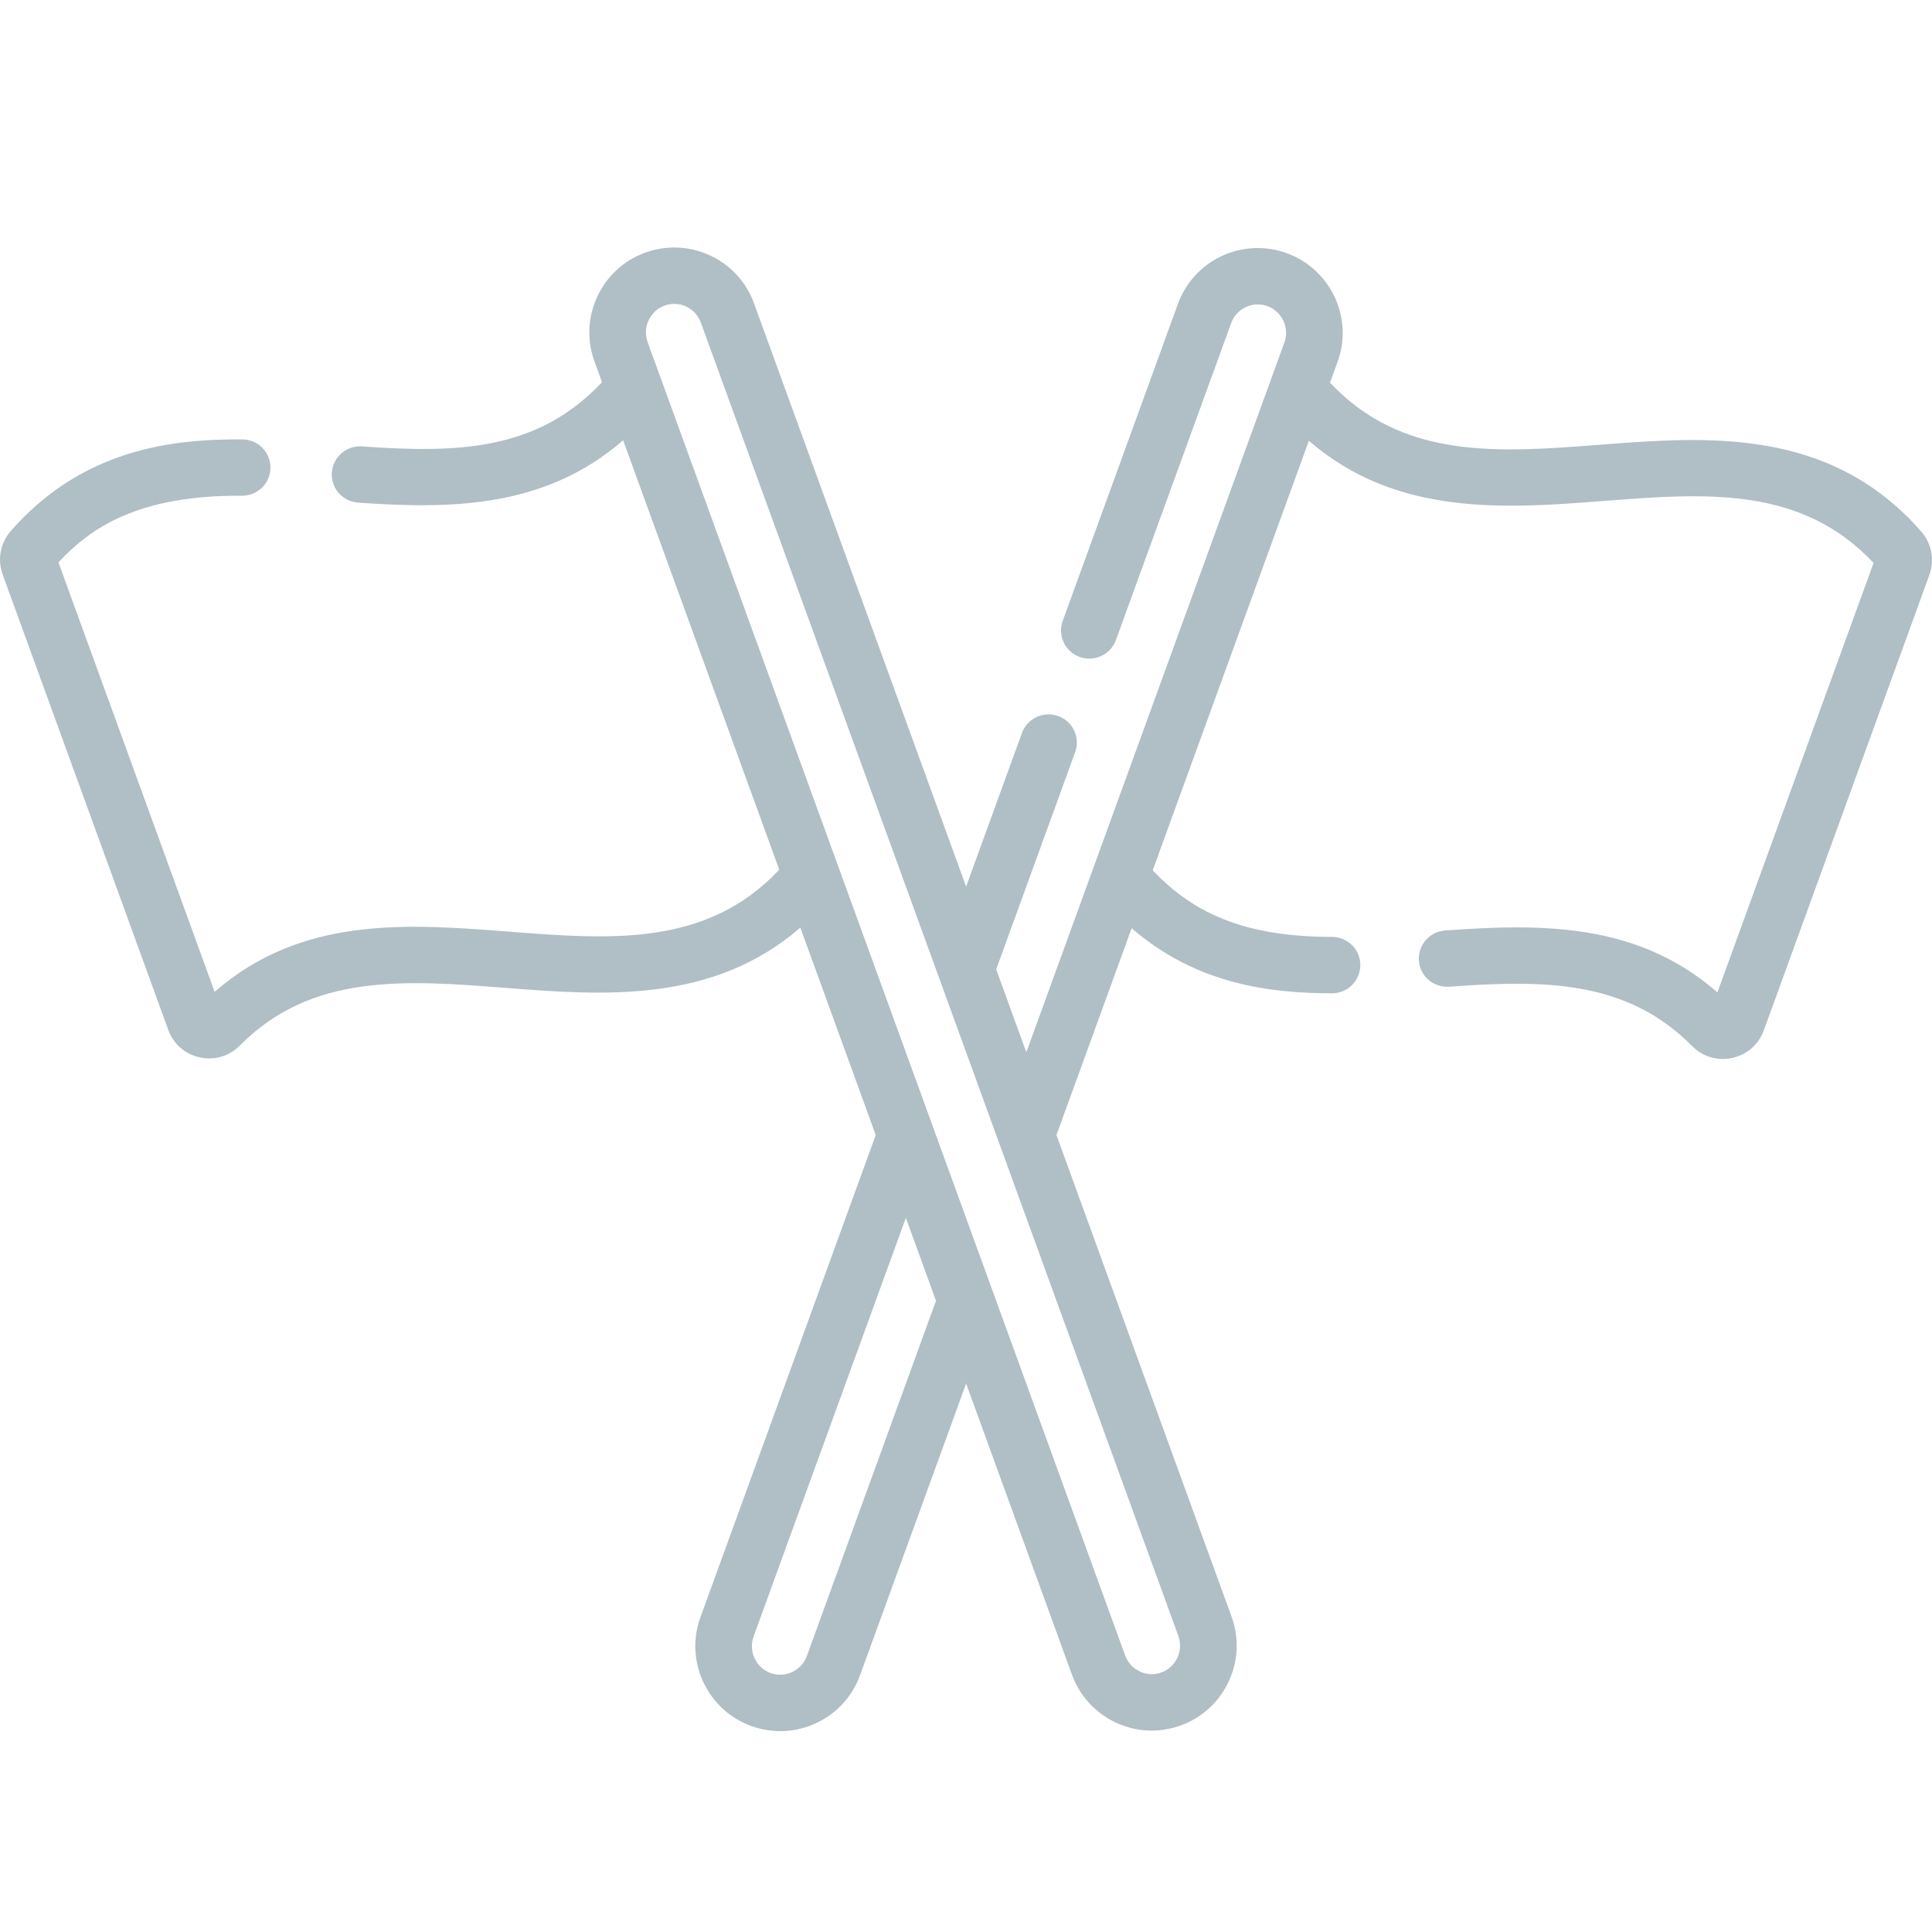 <svg xmlns="http://www.w3.org/2000/svg" width="32" height="32" viewBox="0 0 32 32">
  <path fill="#B0BEC5" d="M31.82,4.802 C30.302,3.072 28.279,3.229 26.493,3.367 C24.818,3.496 23.231,3.618 22.029,2.338 L22.154,1.994 C22.211,1.84 22.239,1.678 22.239,1.514 C22.239,0.926 21.867,0.395 21.314,0.194 C20.962,0.066 20.58,0.082 20.24,0.239 C19.898,0.398 19.639,0.68 19.51,1.034 L17.602,6.284 C17.514,6.526 17.639,6.793 17.883,6.881 C18.126,6.969 18.395,6.843 18.483,6.601 L20.392,1.352 C20.435,1.233 20.522,1.138 20.636,1.085 C20.749,1.033 20.875,1.028 20.992,1.07 C21.177,1.138 21.302,1.316 21.302,1.514 C21.302,1.569 21.292,1.623 21.273,1.675 C21.273,1.676 21.273,1.675 21.053,2.28 L16.999,13.429 L16.5,12.056 L17.808,8.458 C17.896,8.215 17.77,7.948 17.527,7.86 C17.283,7.773 17.015,7.898 16.927,8.14 L16.002,10.685 L12.489,1.025 C12.361,0.672 12.102,0.389 11.76,0.231 C11.42,0.073 11.038,0.057 10.685,0.185 C9.958,0.45 9.581,1.257 9.846,1.984 L9.971,2.33 C8.887,3.49 7.526,3.501 5.996,3.394 C5.738,3.377 5.514,3.57 5.496,3.827 C5.478,4.084 5.673,4.307 5.931,4.325 C7.446,4.431 9.02,4.425 10.321,3.292 L12.907,10.405 C11.705,11.684 10.118,11.562 8.442,11.432 C6.749,11.301 5.002,11.166 3.555,12.428 L0.968,5.315 C1.493,4.748 2.284,4.198 4.007,4.211 C4.008,4.211 4.009,4.211 4.011,4.211 C4.268,4.211 4.478,4.004 4.479,3.747 C4.481,3.49 4.272,3.279 4.014,3.278 C2.853,3.27 1.371,3.436 0.18,4.793 C0.006,4.991 -0.046,5.266 0.043,5.512 L2.787,13.058 C2.871,13.291 3.067,13.462 3.311,13.514 C3.362,13.526 3.414,13.531 3.465,13.531 C3.654,13.531 3.836,13.456 3.972,13.318 C5.16,12.114 6.719,12.234 8.369,12.362 C9.989,12.488 11.8,12.627 13.256,11.364 L14.505,14.8 L11.601,22.788 C11.337,23.515 11.714,24.322 12.441,24.587 C12.598,24.644 12.761,24.673 12.924,24.673 C13.125,24.673 13.326,24.629 13.515,24.542 C13.857,24.383 14.116,24.101 14.245,23.747 L16.002,18.916 L17.755,23.738 C17.884,24.091 18.143,24.373 18.484,24.532 C18.673,24.62 18.874,24.664 19.076,24.664 C19.239,24.664 19.402,24.635 19.559,24.578 C20.286,24.313 20.663,23.506 20.399,22.779 L17.498,14.8 L18.744,11.374 C19.826,12.314 21.063,12.451 22.062,12.452 C22.062,12.452 22.062,12.452 22.063,12.452 C22.321,12.452 22.531,12.243 22.531,11.985 C22.532,11.728 22.322,11.519 22.063,11.518 C20.717,11.517 19.812,11.184 19.093,10.414 L21.679,3.3 C23.135,4.563 24.947,4.422 26.566,4.297 C28.245,4.167 29.832,4.044 31.032,5.324 L28.446,12.437 C27.129,11.288 25.56,11.294 23.935,11.412 C23.677,11.431 23.483,11.655 23.501,11.912 C23.52,12.169 23.745,12.362 24.003,12.343 C25.562,12.229 26.941,12.225 28.028,13.327 C28.164,13.465 28.346,13.54 28.535,13.54 C28.587,13.54 28.638,13.534 28.689,13.523 C28.933,13.471 29.129,13.3 29.214,13.067 L31.957,5.521 C32.046,5.275 31.994,4.999 31.82,4.802 Z M13.364,23.429 C13.32,23.548 13.233,23.642 13.119,23.695 C13.006,23.748 12.88,23.753 12.763,23.711 C12.52,23.622 12.394,23.35 12.482,23.105 L15.004,16.171 L15.503,17.545 L13.364,23.429 Z M19.517,23.096 C19.606,23.341 19.48,23.613 19.236,23.701 C19.12,23.744 18.993,23.739 18.88,23.686 C18.766,23.633 18.68,23.539 18.636,23.42 L10.727,1.667 C10.638,1.422 10.764,1.15 11.008,1.061 C11.06,1.042 11.114,1.033 11.168,1.033 C11.235,1.033 11.301,1.047 11.364,1.077 C11.478,1.13 11.564,1.224 11.608,1.343 L19.517,23.096 Z" transform="translate(0 4)"/>
</svg>
